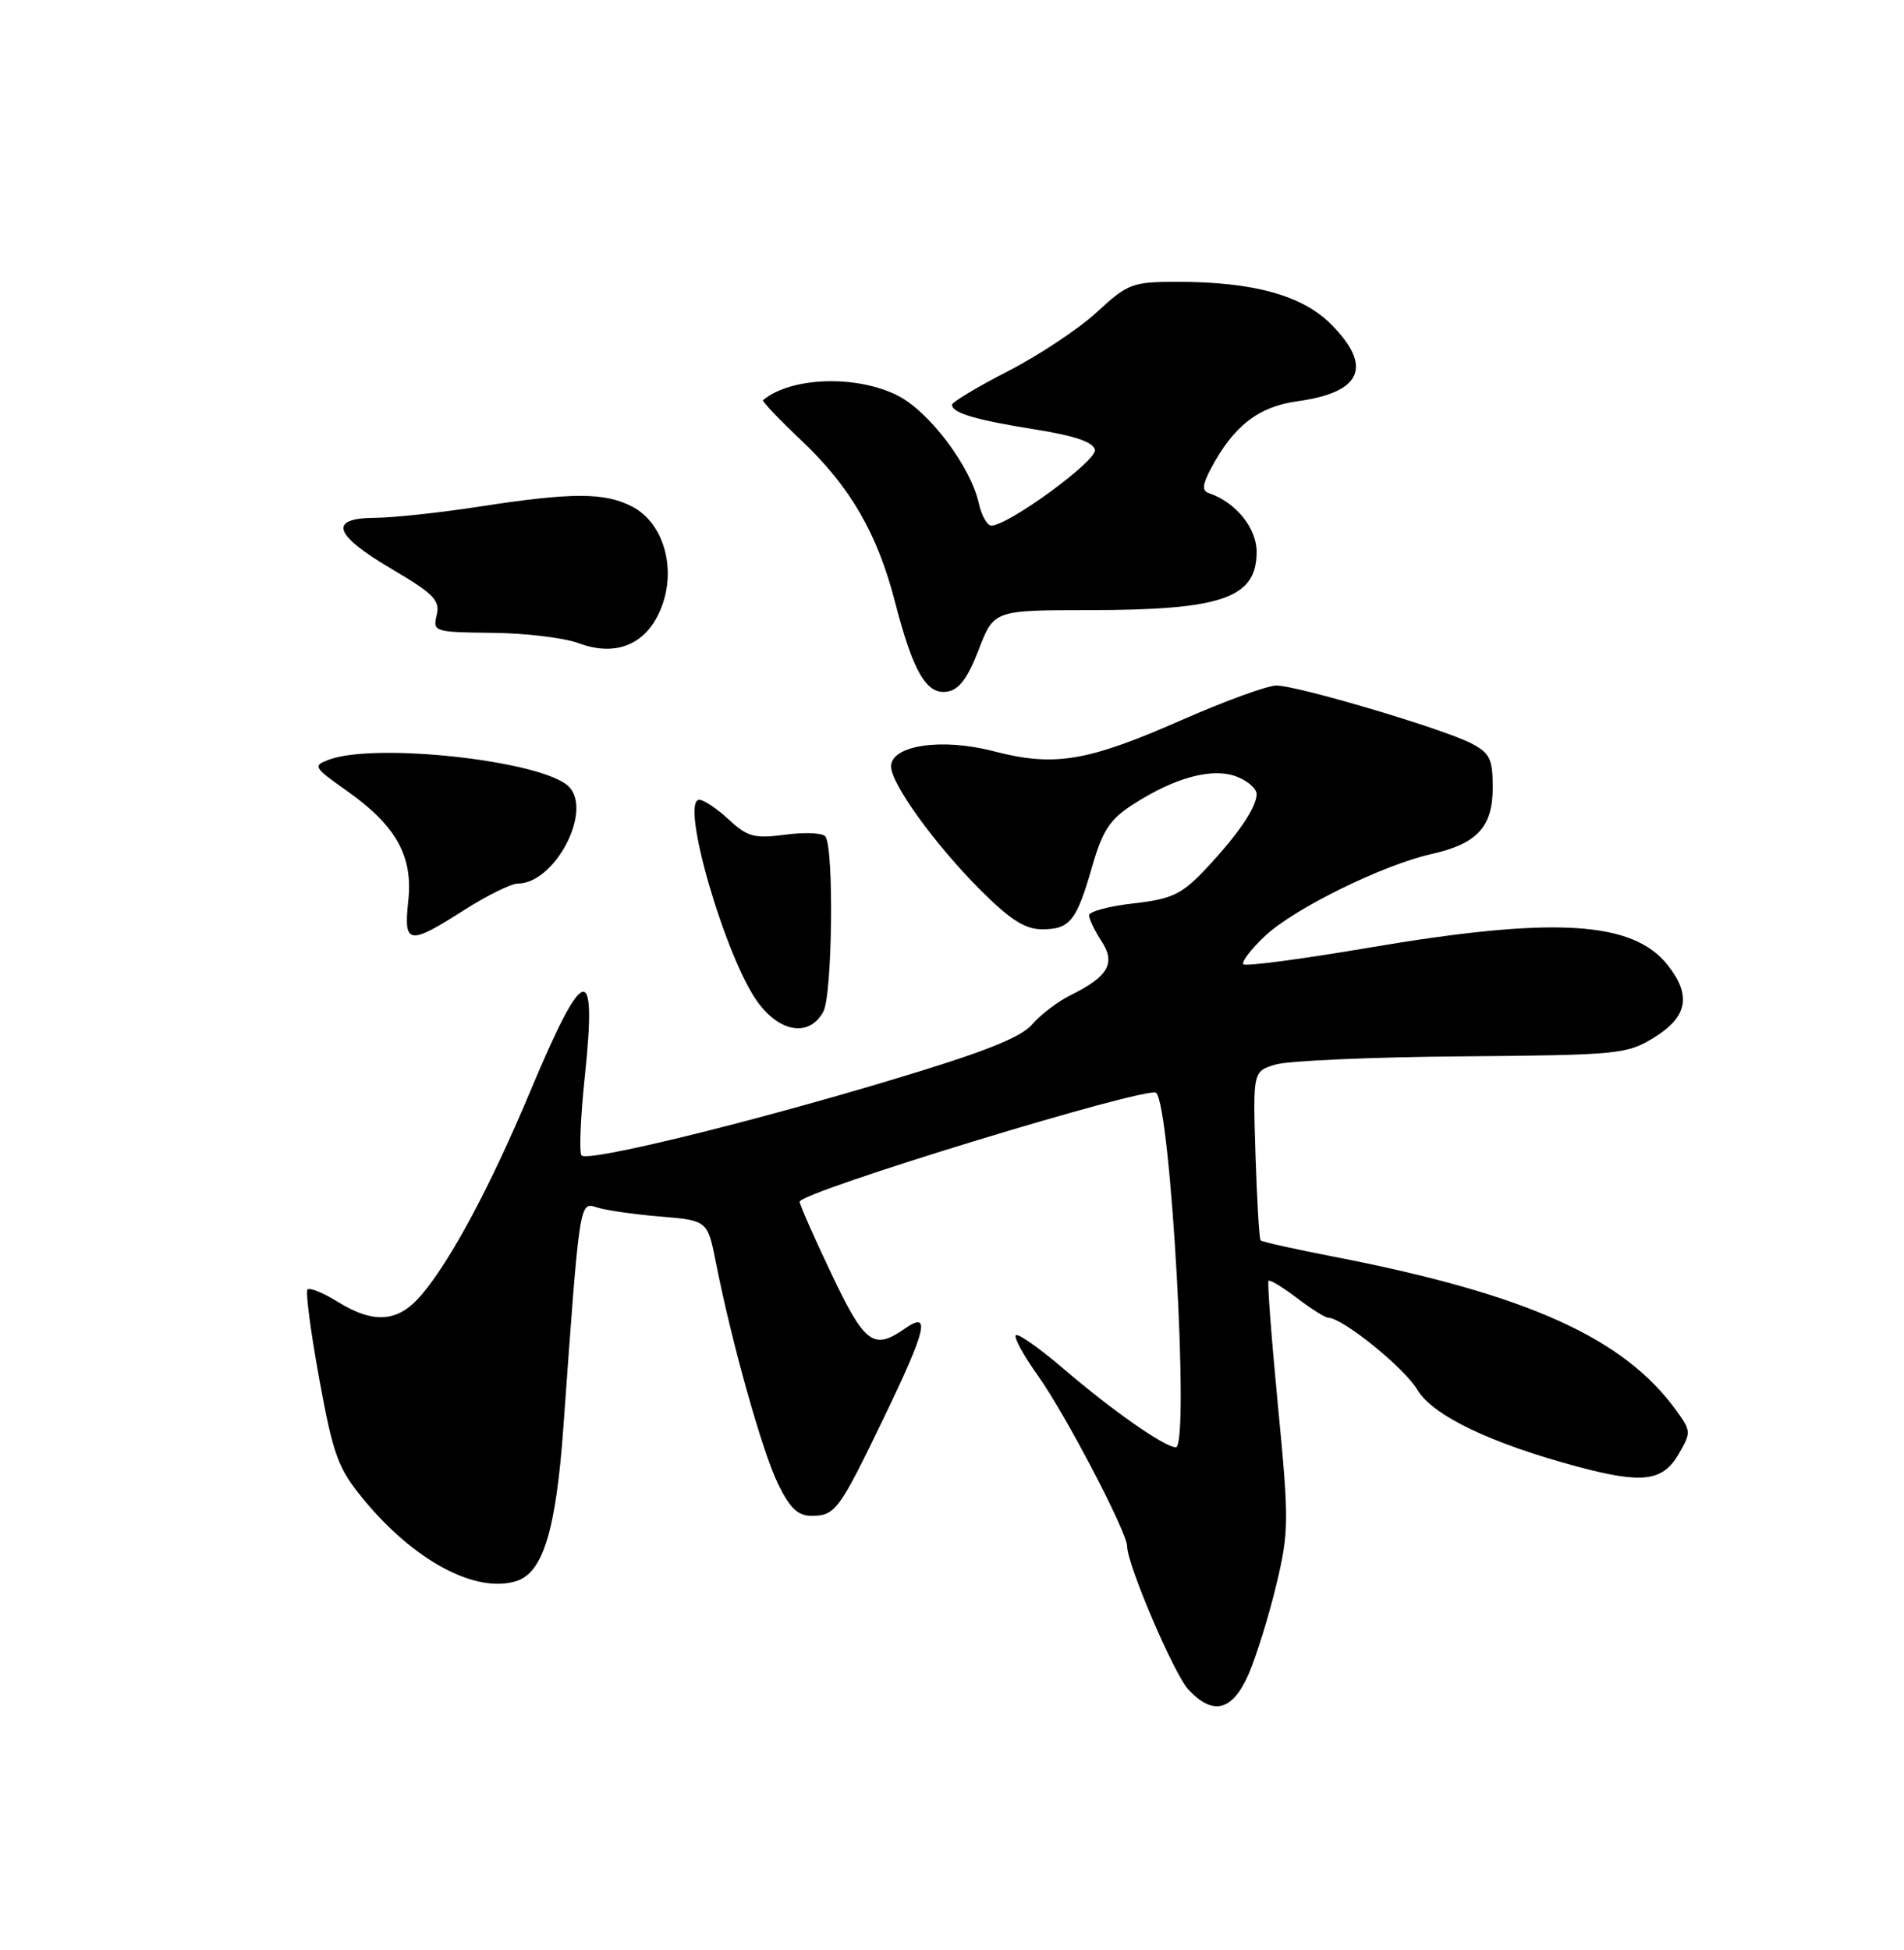 <?xml version="1.0" encoding="UTF-8" standalone="no"?>
<!DOCTYPE svg PUBLIC "-//W3C//DTD SVG 1.1//EN" "http://www.w3.org/Graphics/SVG/1.1/DTD/svg11.dtd" >
<svg xmlns="http://www.w3.org/2000/svg" xmlns:xlink="http://www.w3.org/1999/xlink" version="1.1" viewBox="0 0 250 256">
 <g >
 <path fill="currentColor"
d=" M 163.96 219.75 C 164.97 217.41 166.60 212.16 167.58 208.07 C 169.25 201.10 169.26 199.66 167.80 184.57 C 166.95 175.73 166.39 168.34 166.56 168.15 C 166.73 167.96 168.40 168.97 170.28 170.40 C 172.15 171.83 174.02 173.00 174.41 173.00 C 176.27 173.00 184.41 179.58 186.11 182.46 C 188.10 185.84 195.85 189.54 207.27 192.58 C 215.61 194.80 218.29 194.48 220.35 190.99 C 222.06 188.08 222.06 187.89 220.15 185.24 C 213.25 175.64 200.54 169.92 175.17 164.99 C 170.04 164.00 165.70 163.03 165.52 162.84 C 165.34 162.65 165.04 157.58 164.85 151.57 C 164.51 140.64 164.51 140.64 167.51 139.75 C 169.15 139.26 180.18 138.77 192.00 138.68 C 212.62 138.51 213.65 138.40 217.25 136.17 C 221.58 133.48 222.10 130.66 218.98 126.71 C 214.40 120.89 204.02 120.28 179.65 124.43 C 170.93 125.91 163.55 126.89 163.26 126.59 C 162.97 126.30 164.25 124.62 166.11 122.87 C 169.92 119.28 181.53 113.57 187.92 112.13 C 193.97 110.77 196.00 108.57 196.00 103.37 C 196.00 99.64 195.62 98.85 193.16 97.58 C 189.44 95.66 170.36 90.00 167.59 90.00 C 166.41 90.00 160.81 92.04 155.15 94.53 C 142.74 99.99 138.46 100.70 130.45 98.62 C 123.65 96.85 117.00 97.84 117.00 100.62 C 117.00 102.88 122.71 110.80 128.64 116.75 C 132.58 120.71 134.59 122.00 136.81 122.00 C 140.49 122.00 141.35 120.93 143.41 113.74 C 144.76 109.04 145.74 107.55 148.78 105.60 C 154.28 102.06 159.19 100.74 162.36 101.95 C 163.81 102.50 165.00 103.54 165.00 104.25 C 165.00 105.99 162.47 109.69 158.18 114.22 C 155.15 117.42 153.84 118.03 148.83 118.60 C 145.62 118.96 143.00 119.67 143.00 120.16 C 143.00 120.66 143.73 122.18 144.62 123.54 C 146.53 126.46 145.54 128.19 140.57 130.65 C 138.88 131.49 136.60 133.22 135.50 134.51 C 134.03 136.22 129.09 138.17 117.00 141.79 C 97.92 147.52 77.23 152.56 76.36 151.69 C 76.03 151.36 76.22 146.69 76.79 141.30 C 78.41 125.91 76.67 126.43 69.54 143.47 C 64.43 155.65 59.24 165.38 55.39 169.94 C 52.32 173.60 49.14 173.87 44.32 170.89 C 42.43 169.72 40.66 169.00 40.38 169.29 C 40.10 169.57 40.79 174.85 41.92 181.03 C 43.74 190.99 44.38 192.76 47.64 196.73 C 54.32 204.89 62.46 209.26 67.82 207.56 C 71.31 206.45 73.01 200.85 73.98 187.28 C 76.13 157.35 76.07 157.77 78.40 158.52 C 79.56 158.89 83.29 159.43 86.70 159.71 C 92.91 160.23 92.91 160.23 94.02 165.86 C 96.10 176.34 100.06 190.48 102.13 194.75 C 103.69 197.98 104.75 199.00 106.55 199.00 C 109.67 199.00 110.18 198.30 116.02 186.19 C 121.68 174.46 122.26 172.01 118.78 174.44 C 114.70 177.30 113.53 176.42 109.17 167.23 C 106.87 162.41 105.00 158.15 105.00 157.77 C 105.00 156.49 150.83 142.50 151.81 143.47 C 153.74 145.41 156.22 190.00 154.39 190.00 C 152.94 190.00 146.07 185.20 139.70 179.74 C 136.51 177.01 133.66 175.00 133.38 175.29 C 133.09 175.57 134.42 177.99 136.32 180.65 C 139.91 185.70 148.00 201.17 148.00 203.01 C 148.00 205.40 154.15 219.78 156.04 221.81 C 159.28 225.29 161.84 224.63 163.96 219.75 Z  M 108.11 132.80 C 109.28 130.61 109.52 111.65 108.40 109.84 C 108.10 109.35 105.75 109.23 103.18 109.57 C 99.06 110.12 98.16 109.88 95.70 107.60 C 94.16 106.17 92.41 105.00 91.82 105.00 C 89.19 105.00 95.36 126.16 99.63 131.75 C 102.58 135.63 106.34 136.09 108.11 132.80 Z  M 60.95 119.47 C 63.95 117.56 67.12 116.00 67.98 116.00 C 72.84 116.00 77.87 106.44 74.68 103.26 C 71.32 99.89 49.39 97.44 43.19 99.73 C 41.05 100.53 41.16 100.73 45.47 103.77 C 52.00 108.37 54.24 112.36 53.61 118.25 C 52.98 124.04 53.62 124.15 60.95 119.47 Z  M 128.50 85.30 C 130.50 80.11 130.50 80.11 143.00 80.10 C 160.47 80.09 165.00 78.52 165.00 72.45 C 165.00 69.30 162.24 65.92 158.70 64.73 C 157.81 64.43 157.88 63.61 159.00 61.51 C 161.98 55.90 165.25 53.37 170.40 52.67 C 178.84 51.51 180.30 48.10 174.73 42.53 C 170.97 38.77 164.53 37.00 154.62 37.00 C 148.68 37.00 148.09 37.22 144.03 40.97 C 141.66 43.16 136.42 46.64 132.37 48.72 C 128.32 50.80 125.01 52.79 125.00 53.14 C 125.00 54.22 128.13 55.14 135.99 56.39 C 141.12 57.21 143.58 58.05 143.77 59.06 C 144.05 60.48 132.39 69.00 130.17 69.00 C 129.62 69.00 128.87 67.68 128.52 66.08 C 127.46 61.27 122.05 54.07 117.92 51.96 C 112.50 49.19 103.87 49.47 100.19 52.53 C 100.02 52.67 102.31 55.07 105.28 57.88 C 111.62 63.88 115.20 70.05 117.50 78.96 C 119.86 88.12 121.62 91.19 124.31 90.81 C 125.91 90.58 127.03 89.11 128.50 85.30 Z  M 86.88 79.65 C 88.83 74.53 87.09 68.62 83.01 66.51 C 79.39 64.63 75.12 64.63 63.00 66.50 C 57.77 67.31 51.59 67.97 49.25 67.98 C 43.06 68.01 43.78 70.20 51.45 74.71 C 56.95 77.95 57.81 78.83 57.34 80.75 C 56.80 82.93 57.01 83.00 64.64 83.08 C 68.96 83.12 74.08 83.73 76.00 84.45 C 81.01 86.30 85.03 84.53 86.88 79.65 Z "/>
</g>
</svg>